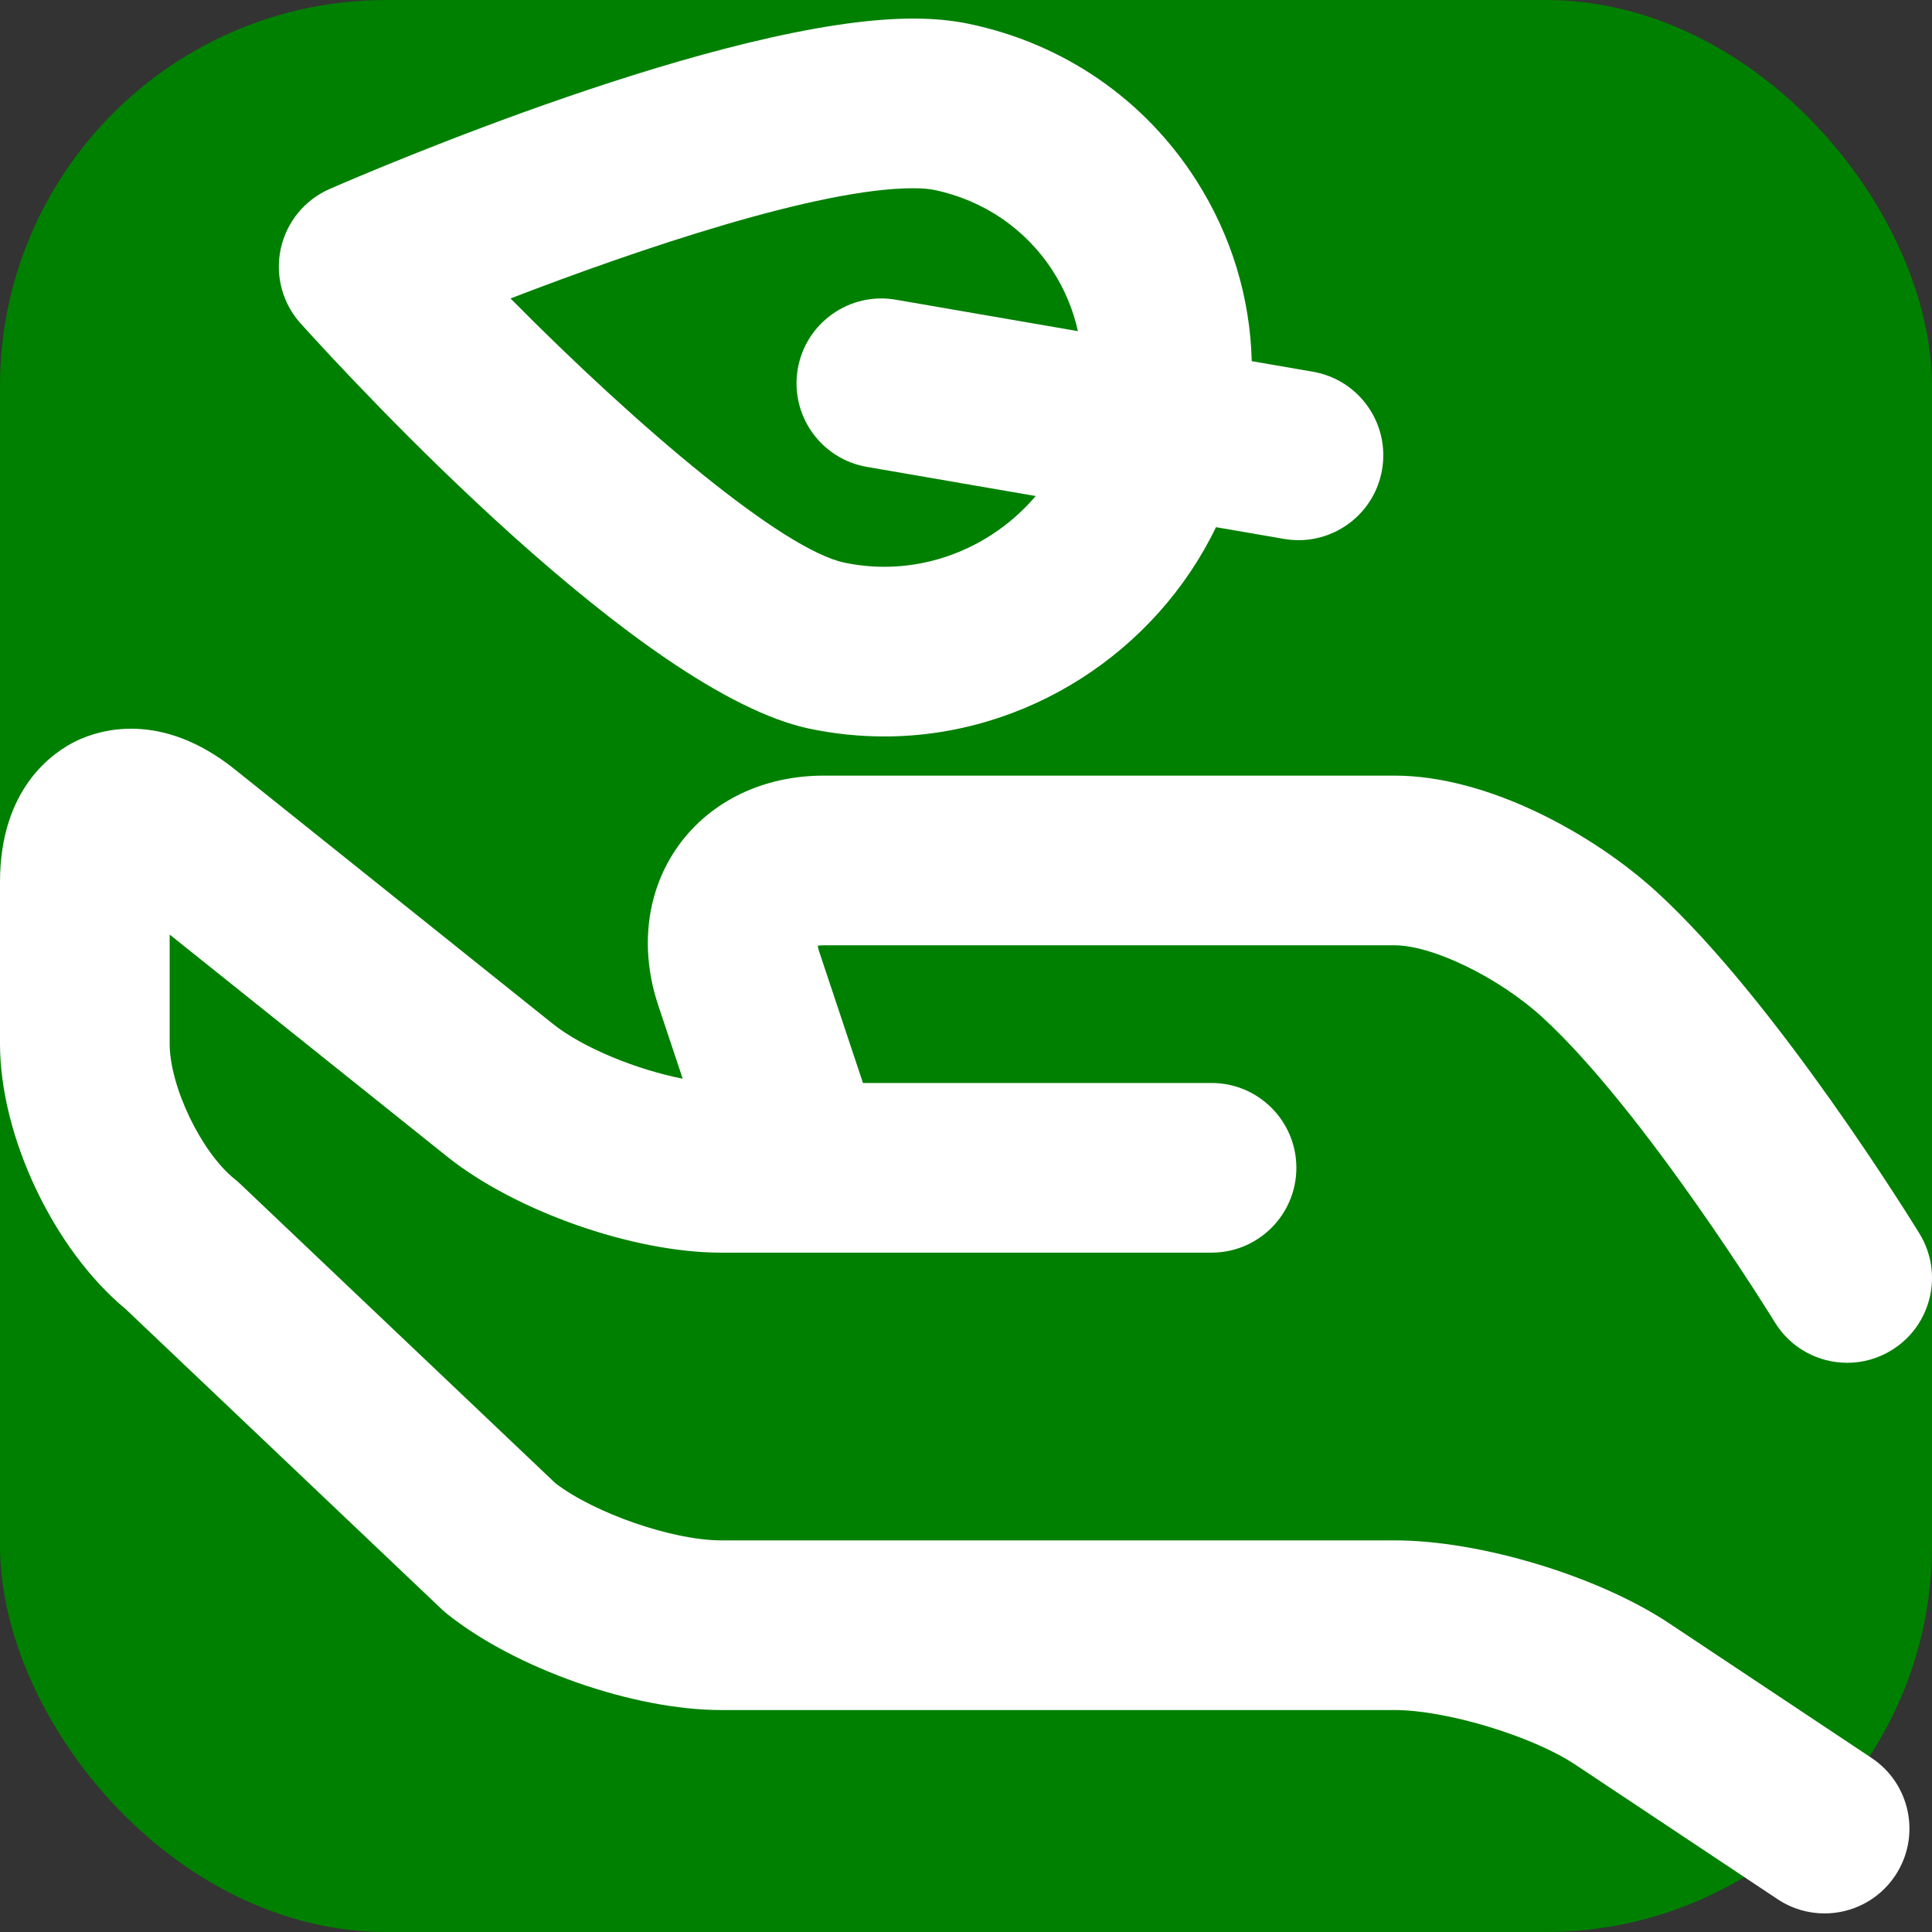 <?xml version="1.0" encoding="iso-8859-1"?>
<!-- Uploaded to: SVG Repo, www.svgrepo.com, Generator: SVG Repo Mixer Tools -->
<!DOCTYPE svg PUBLIC "-//W3C//DTD SVG 1.1//EN" "http://www.w3.org/Graphics/SVG/1.1/DTD/svg11.dtd">
<svg height="800px" width="800px" version="1.1" id="Capa_1" xmlns="http://www.w3.org/2000/svg" xmlns:xlink="http://www.w3.org/1999/xlink" 
	 viewBox="0 0 296.999 296.999" xml:space="preserve">
	<rect x="0" y="0" width="296.999" height="296.999" fill="#333333" stroke="none"/>
	<style>
        path {
            fill: white;
        }
        @media (prefers-color-scheme: dark) {
            path { fill: black; }
        }
	</style>
<g>
	<rect fill="green" x="0" width="100%" height="100%" rx="20%" />
	<path fill="white" d="M124.478,112.026c3.768,0.786,7.623,1.186,11.458,1.186c21.89,0,41.733-12.988,50.995-32.173l10.457,1.806
		c0.75,0.129,1.497,0.192,2.234,0.192c6.229,0,11.739-4.479,12.835-10.824c1.226-7.098-3.534-13.845-10.632-15.07l-9.399-1.624
		c-0.253-9.82-3.153-19.392-8.566-27.854c-7.958-12.437-20.36-20.963-34.927-24.003c-2.595-0.542-5.401-0.806-8.581-0.806
		c-28.748,0-83.508,23.504-89.657,26.185c-3.848,1.676-6.652,5.1-7.537,9.201c-0.886,4.102,0.255,8.378,3.066,11.492
		C54.761,59.189,98.647,106.628,124.478,112.026z M140.352,28.938c1.68,0,2.696,0.14,3.251,0.255
		c7.645,1.596,14.138,6.046,18.284,12.528c1.826,2.854,3.102,5.956,3.813,9.185l-27.991-4.833
		c-7.096-1.224-13.844,3.535-15.07,10.632c-1.226,7.098,3.535,13.845,10.633,15.07l25.939,4.479
		c-5.674,6.683-14.142,10.876-23.274,10.876c-2.046,0-4.105-0.214-6.123-0.636c-9.45-1.975-31.623-20.669-51.335-40.613
		C98.218,38.273,125.843,28.938,140.352,28.938z M186.243,192.565c7.203,0,13.042-5.839,13.042-13.042c0-7.202-5.839-13.041-13.042-13.041h-53.582l-6.738-20.218
		c-0.119-0.354-0.186-0.648-0.222-0.879c0.229-0.038,0.529-0.067,0.9-0.067l87.794-0.001c5.855,0,16.041,4.965,22.704,11.063
		c15.686,14.366,35.472,46.456,35.739,46.891c2.461,4.014,6.743,6.227,11.13,6.227c2.324,0,4.678-0.622,6.805-1.927
		c6.141-3.765,8.065-11.795,4.3-17.935c-0.887-1.446-21.935-35.617-40.36-52.492c-9.738-8.915-25.982-17.91-40.317-17.91
		l-87.794,0.001c-9.244,0-17.366,3.912-22.284,10.733c-4.918,6.821-6.063,15.766-3.14,24.54l3.772,11.317
		c-7.059-1.377-15.38-4.765-19.936-8.41l-48.92-39.146c-11.33-9.063-20.784-6.086-24.323-4.385C8.231,115.586,0,121.109,0,135.619
		v24.814c0,14.251,8.273,31.668,19.323,40.813l48.563,46.119c0.268,0.254,0.544,0.496,0.832,0.727
		c10.535,8.429,28.65,14.786,42.139,14.786h103.539c7.925,0,21.155,3.998,27.756,8.386l31.114,20.696
		c2.221,1.477,4.729,2.184,7.211,2.184c4.219,0,8.358-2.044,10.87-5.819c3.989-5.997,2.361-14.092-3.636-18.081l-31.117-20.698
		c-10.932-7.268-29.073-12.75-42.198-12.75H110.856c-7.434,0-19.395-4.143-25.46-8.77l-48.47-46.031
		c-0.267-0.253-0.544-0.496-0.831-0.725c-5.148-4.119-10.014-14.245-10.014-20.835v-16.77l42.636,34.117
		c10.534,8.428,28.648,14.784,42.139,14.784H186.243z"/>
</g>
</svg>